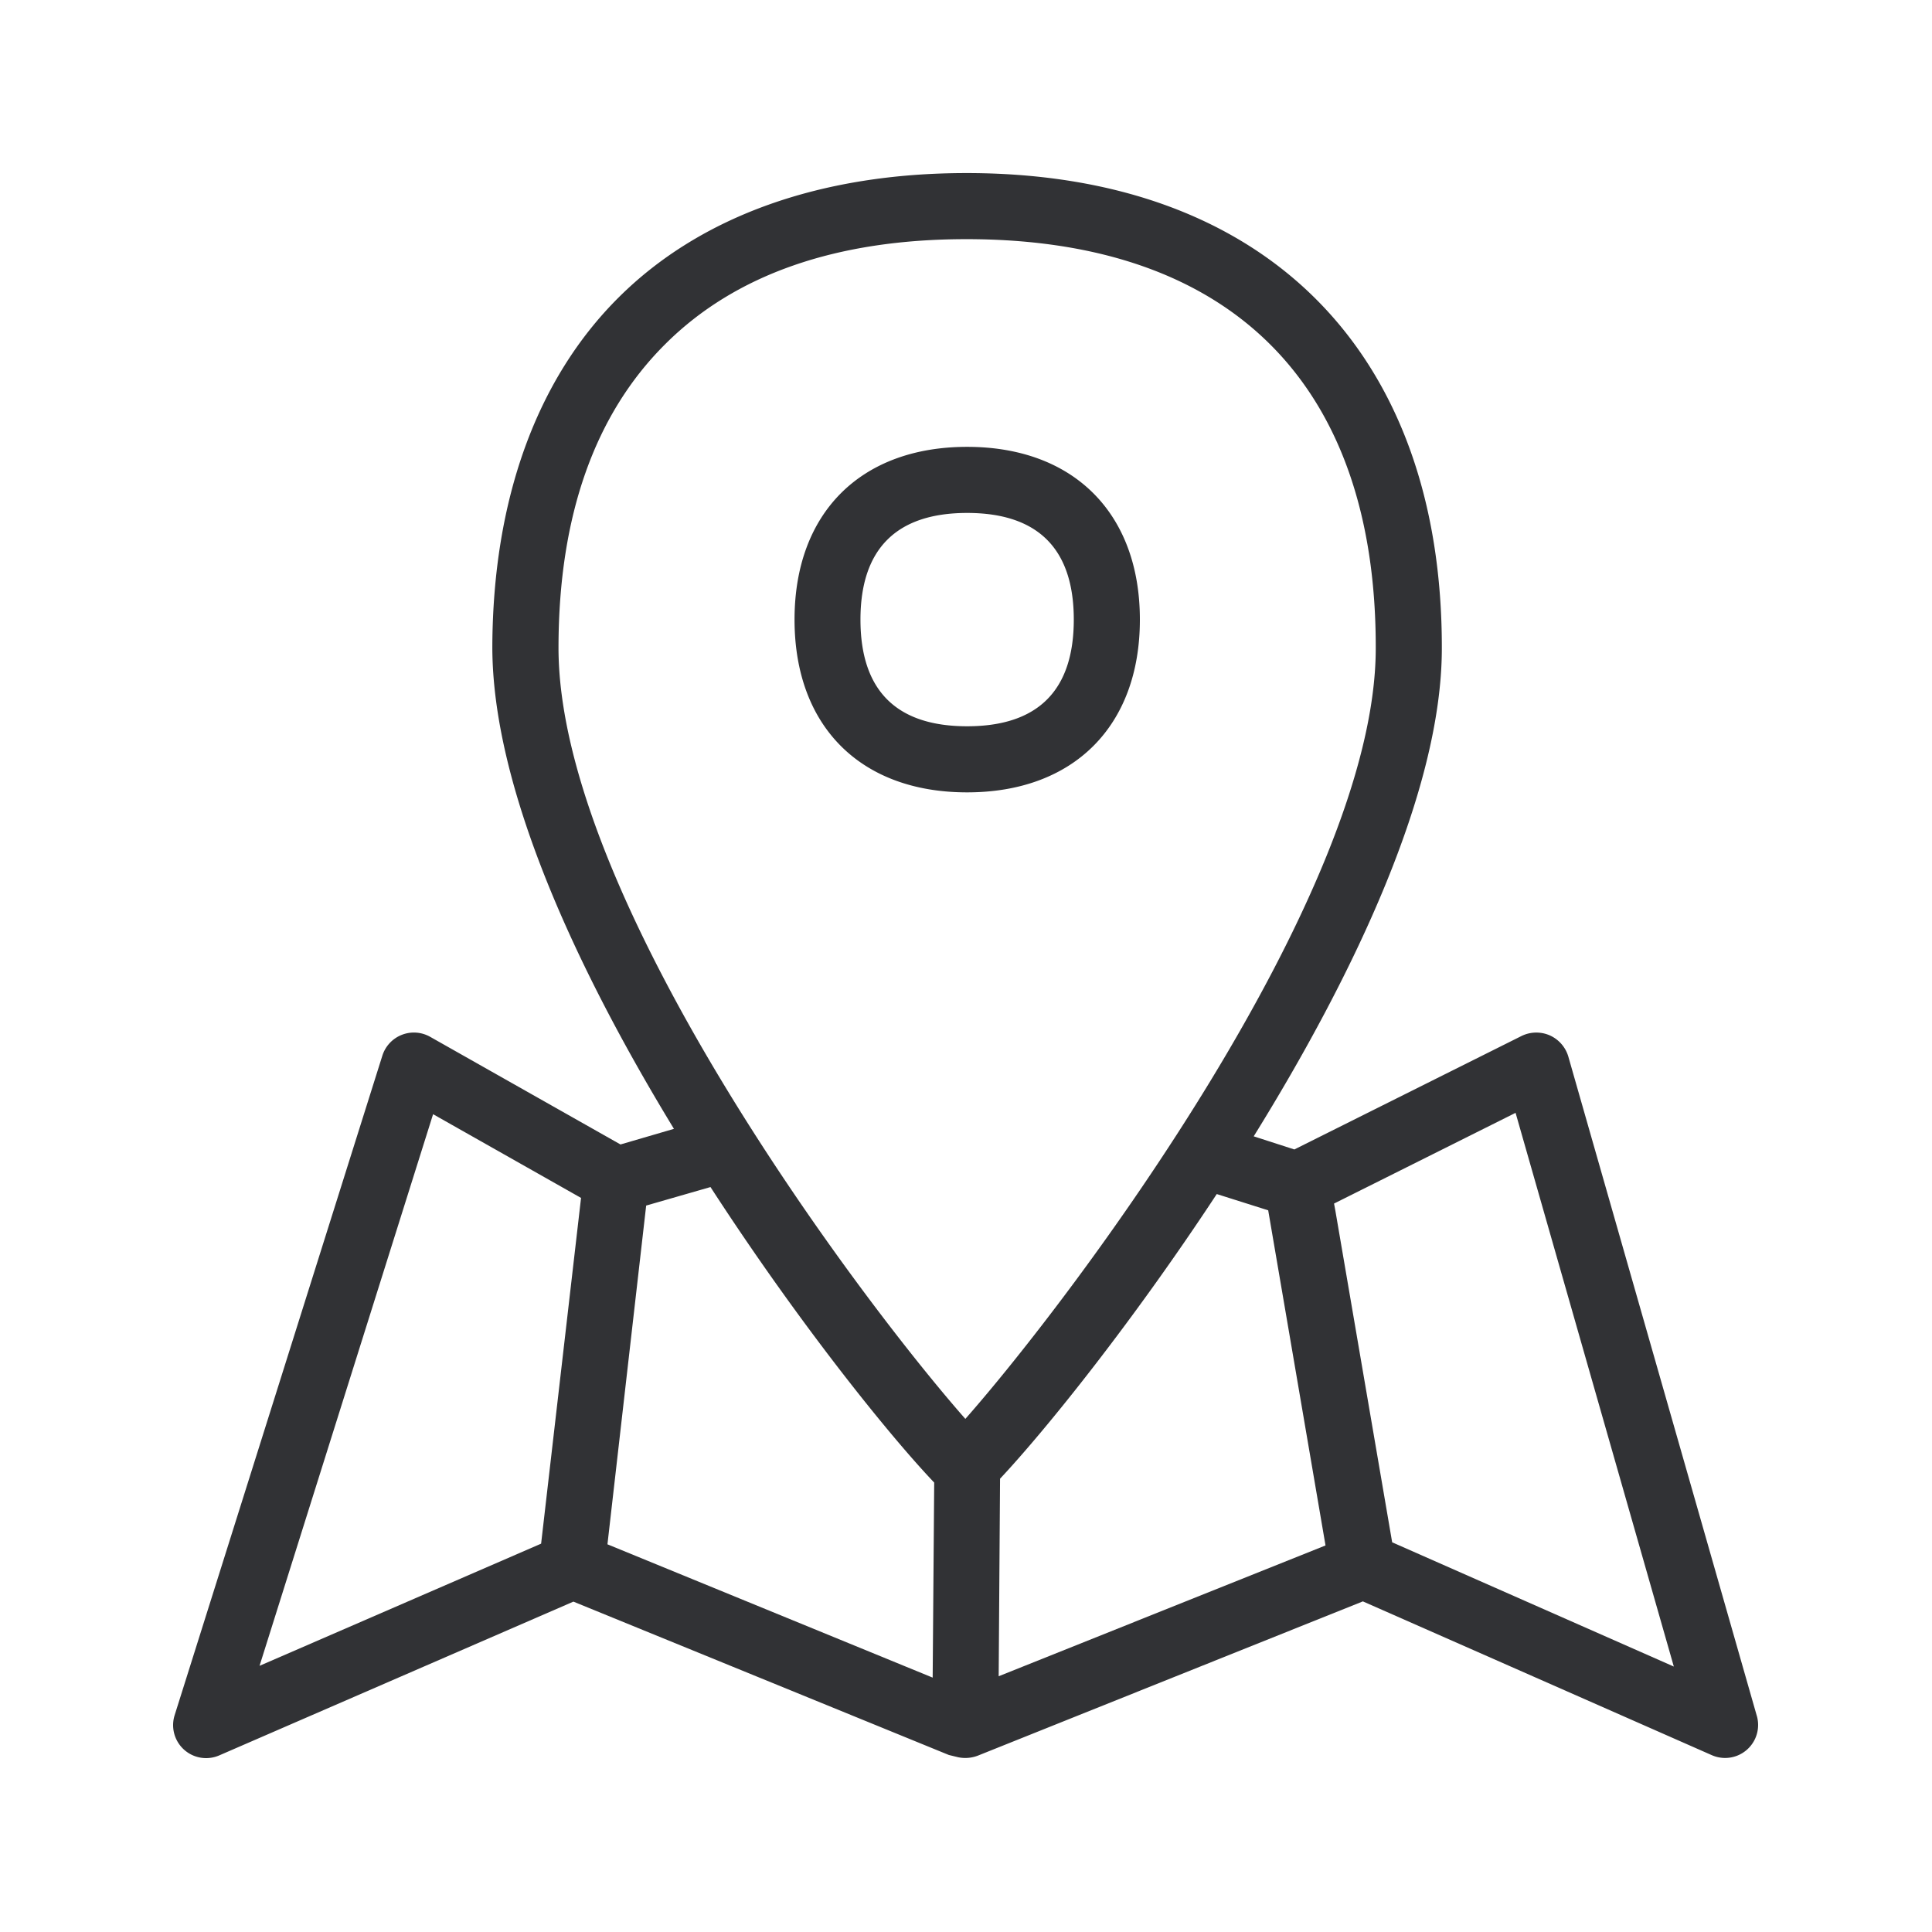 <svg width="24" height="24" fill="none" xmlns="http://www.w3.org/2000/svg"><path fill-rule="evenodd" clip-rule="evenodd" d="m21.824 21.316-2.342-8.192a.418.418 0 0 0-.232-.263.418.418 0 0 0-.348.008l-2.823 1.41-.505-.163c1.242-2.003 2.331-4.29 2.337-6.049.011-3.692-2.188-5.906-5.878-5.917h-.027c-1.81 0-3.303.532-4.32 1.544-1.02 1.014-1.563 2.513-1.57 4.337-.002 1.753 1.046 4.006 2.256 5.992l-.664.194-2.364-1.337a.411.411 0 0 0-.594.233l-2.58 8.192a.41.41 0 0 0 .554.501l4.399-1.91 4.664 1.905.115.028a.436.436 0 0 0 .246-.02l4.782-1.916 4.334 1.91a.41.41 0 0 0 .56-.488ZM6.938 8.033c.003-1.624.45-2.888 1.328-3.76.868-.865 2.126-1.302 3.737-1.302h.025c3.275.008 5.073 1.815 5.062 5.093-.008 3.057-3.76 8.044-5.098 9.562-1.334-1.515-5.065-6.5-5.054-9.593Zm13.856 12.67-3.5-1.544-.705-4.116-.017-.092 2.255-1.127 1.966 6.879Zm-17.57-.009 2.156-6.853 1.838 1.04-.496 4.295-3.499 1.518Zm8.38-2.278c-.557-.585-1.683-1.98-2.778-3.67l-.799.23-.016.14-.465 4.068 4.04 1.656.019-2.424Zm4.15-3.381-.639-.202c-1.056 1.605-2.129 2.936-2.692 3.536l-.017 2.454 4.06-1.625-.712-4.163Zm-5.065-7.338c0 .88.445 1.325 1.325 1.325.88 0 1.325-.445 1.325-1.325 0-.88-.446-1.325-1.325-1.325-.877 0-1.325.446-1.325 1.325Zm1.325 2.146c1.322 0 2.146-.823 2.146-2.146 0-1.322-.824-2.146-2.146-2.146S9.87 6.372 9.87 7.697s.82 2.146 2.143 2.146Z" fill="#313235"/></svg>